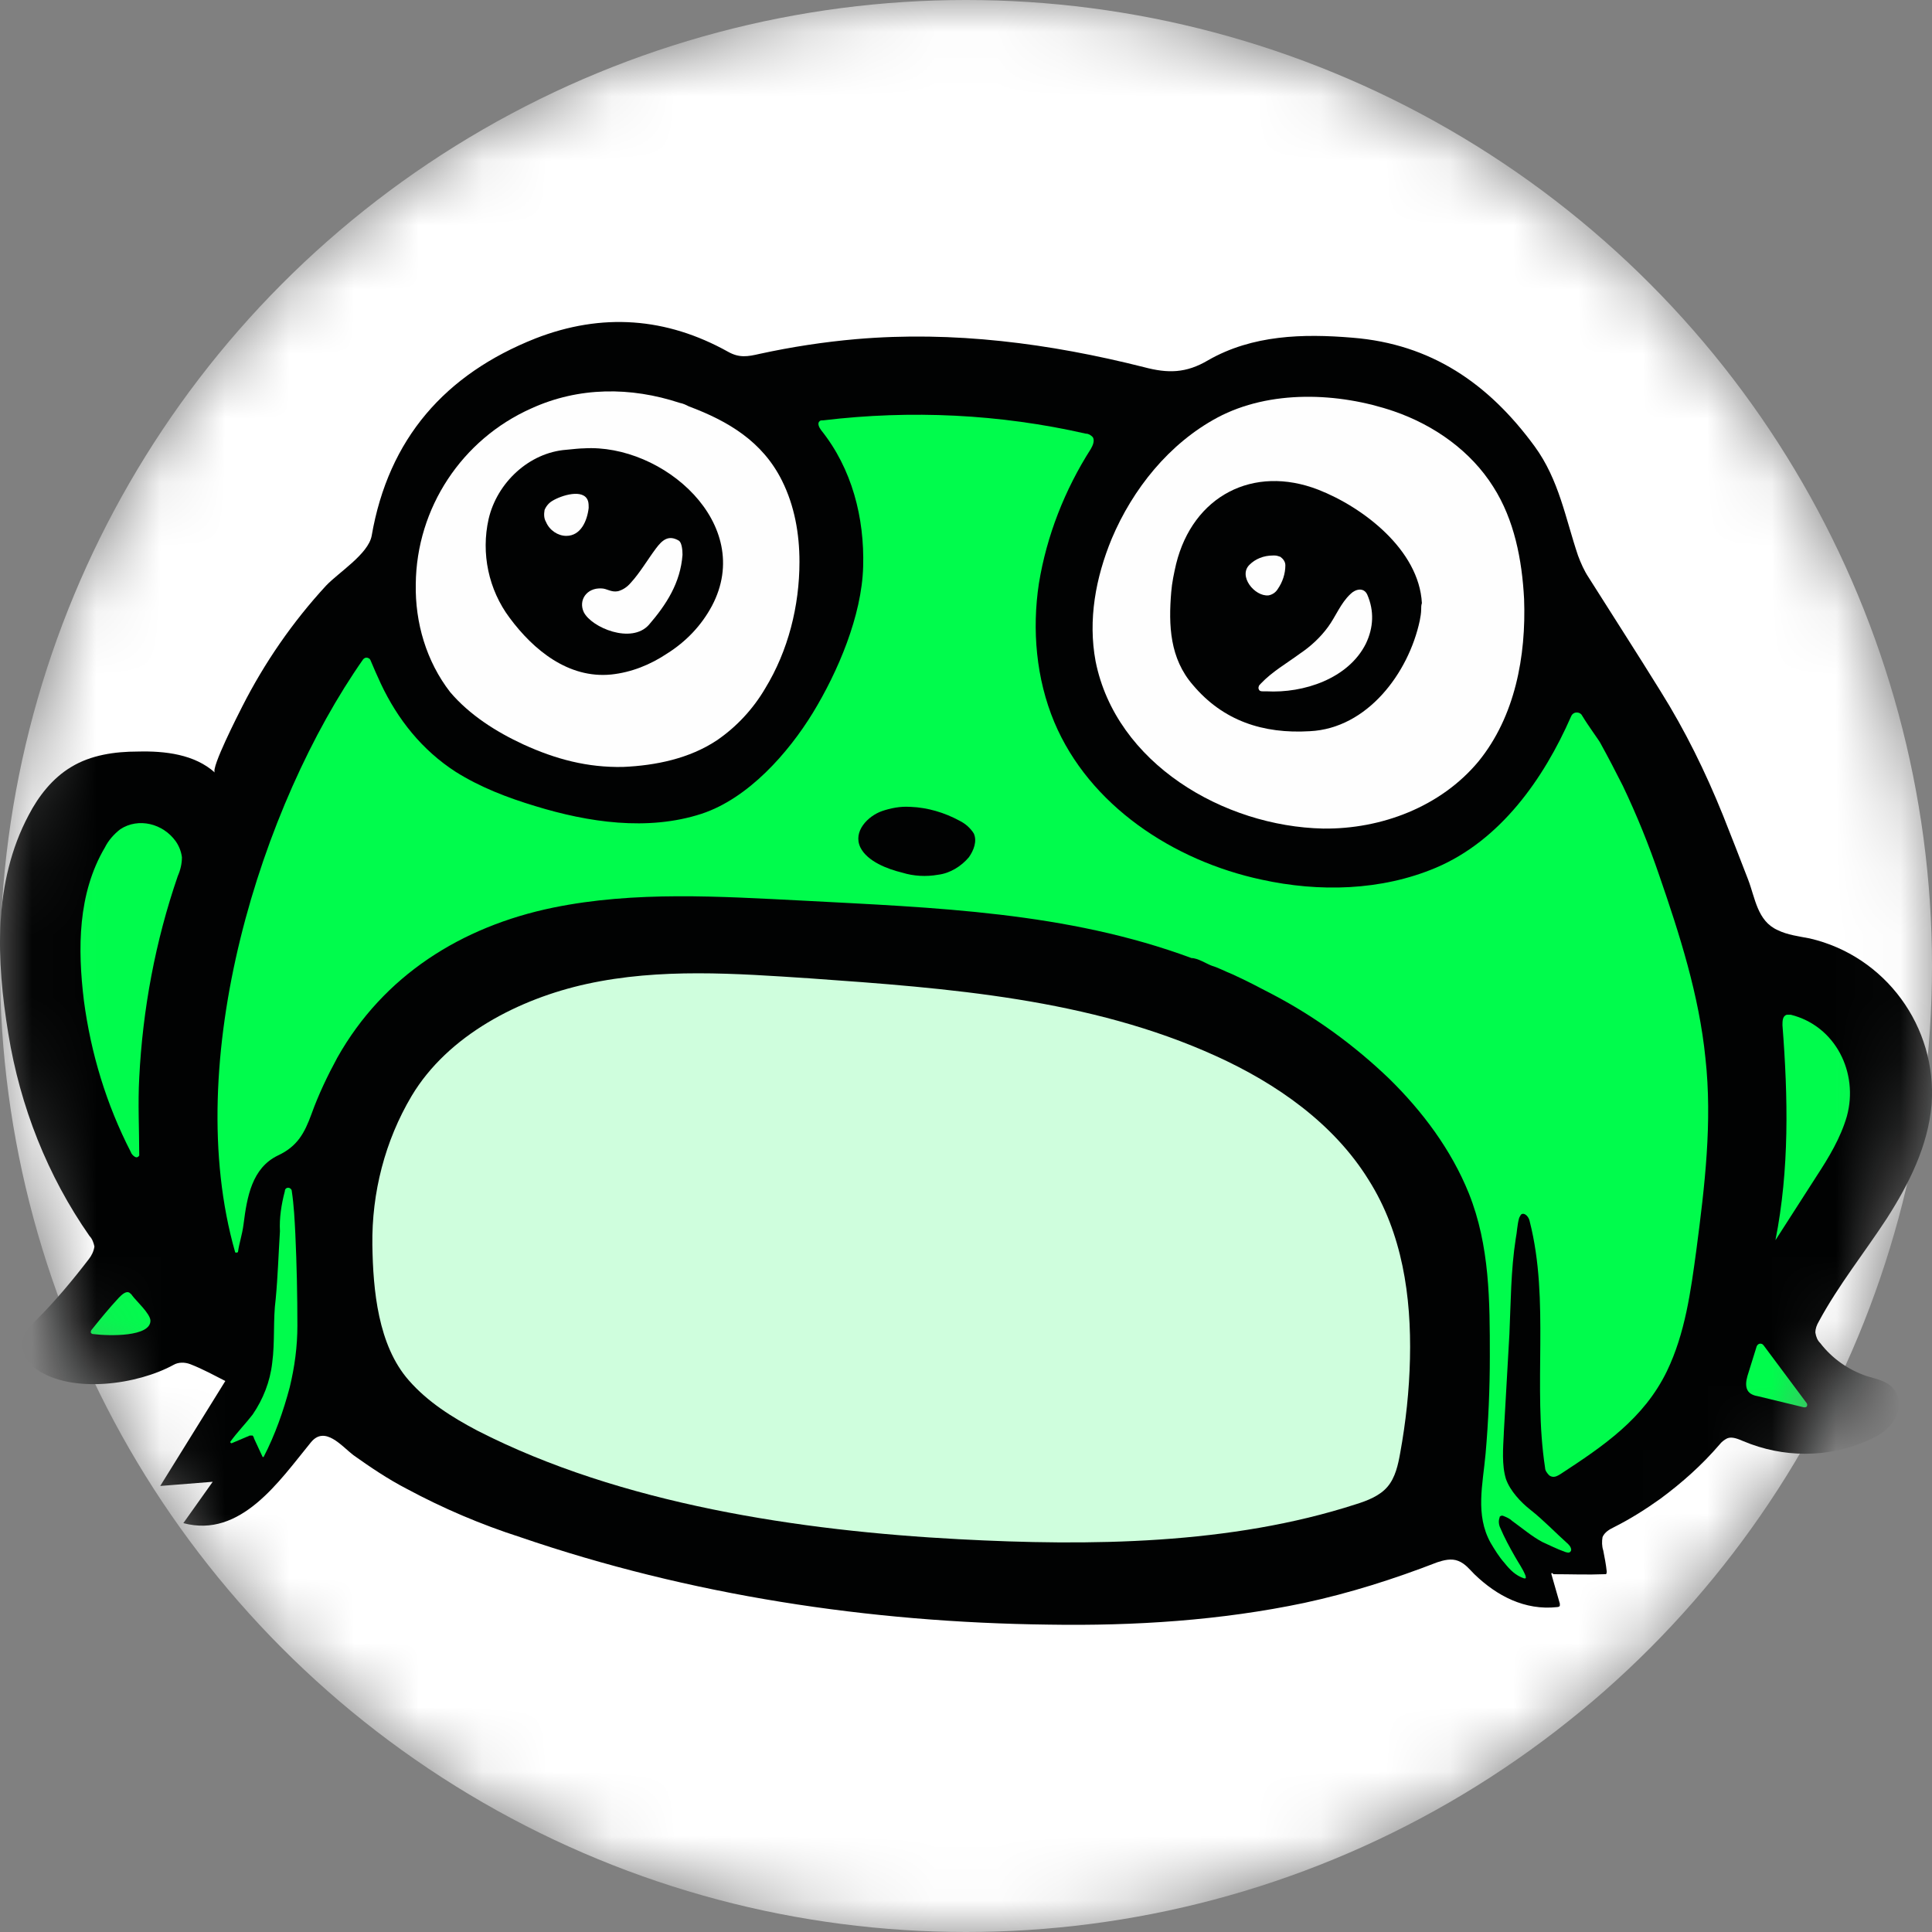 <svg width="30" height="30" viewBox="0 0 30 30" fill="none" xmlns="http://www.w3.org/2000/svg">
<rect x="0" y="0" width="30" height="30" fill="#808080" stroke="none"/>
<mask id="mask0_293_7442" style="mask-type:alpha" maskUnits="userSpaceOnUse" x="0" y="0" width="30" height="30">
<circle cx="15" cy="15" r="15" fill="white"/>
</mask>
<g mask="url(#mask0_293_7442)">
<circle cx="15" cy="15" r="15" fill="white"/>
<path d="M24.09 24.433V24.444C24.134 24.596 24.177 24.749 24.221 24.901C24.221 24.912 24.221 24.922 24.221 24.933C24.221 24.944 24.199 24.955 24.177 24.955C23.677 25.009 23.242 24.781 22.894 24.444C22.818 24.368 22.753 24.281 22.644 24.238C22.535 24.194 22.416 24.227 22.318 24.259C21.644 24.52 20.959 24.738 20.252 24.89C18.959 25.162 17.621 25.249 16.284 25.227C13.501 25.194 10.707 24.77 8.076 23.868C7.467 23.672 6.88 23.422 6.315 23.118C6.021 22.966 5.749 22.781 5.488 22.596C5.304 22.455 5.043 22.128 4.825 22.4C4.336 22.998 3.738 23.89 2.847 23.651L3.303 23.009L2.488 23.074L3.499 21.444C3.347 21.367 3.151 21.259 2.955 21.183C2.868 21.15 2.77 21.15 2.694 21.194C2.14 21.498 1.118 21.65 0.563 21.259C0.466 21.194 0.4 21.107 0.368 20.998C0.292 20.77 0.433 20.628 0.563 20.498C0.857 20.204 1.129 19.878 1.379 19.552C1.422 19.497 1.455 19.432 1.466 19.356C1.455 19.302 1.433 19.236 1.39 19.193C0.737 18.258 0.313 17.182 0.129 16.051C-0.056 14.92 -0.111 13.703 0.444 12.659C0.596 12.366 0.814 12.083 1.107 11.909C1.411 11.724 1.781 11.67 2.14 11.67C2.564 11.659 3.021 11.713 3.336 11.996C3.271 11.931 3.705 11.083 3.76 10.974C4.108 10.289 4.543 9.658 5.064 9.093C5.26 8.887 5.717 8.604 5.771 8.321C6.032 6.81 6.913 5.81 8.315 5.255C9.348 4.853 10.348 4.929 11.305 5.462C11.479 5.56 11.609 5.538 11.794 5.495C12.294 5.386 12.794 5.31 13.294 5.266C14.806 5.136 16.295 5.331 17.763 5.701C18.132 5.799 18.415 5.799 18.763 5.592C19.448 5.201 20.231 5.179 21.003 5.244C22.22 5.342 23.112 5.951 23.829 6.93C24.21 7.451 24.308 8.049 24.503 8.626C24.547 8.745 24.601 8.865 24.666 8.963C25.036 9.55 25.416 10.137 25.786 10.735C26.167 11.344 26.482 11.985 26.754 12.659C26.884 12.985 27.015 13.322 27.145 13.659C27.254 13.942 27.287 14.301 27.602 14.442C27.754 14.518 27.939 14.54 28.102 14.572C29.276 14.844 30.081 15.942 29.994 17.149C29.939 17.791 29.646 18.378 29.298 18.921C28.95 19.454 28.548 19.954 28.243 20.519C28.211 20.574 28.189 20.628 28.189 20.693C28.2 20.759 28.221 20.813 28.265 20.856C28.45 21.096 28.7 21.27 28.983 21.367C29.167 21.422 29.374 21.454 29.461 21.661C29.494 21.759 29.494 21.867 29.461 21.954C29.374 22.172 29.189 22.291 28.983 22.378C28.374 22.639 27.689 22.639 27.069 22.378C26.993 22.346 26.895 22.302 26.819 22.335C26.776 22.357 26.732 22.389 26.699 22.433C26.428 22.748 26.123 23.02 25.786 23.27C25.558 23.433 25.319 23.585 25.058 23.716C24.992 23.748 24.916 23.792 24.884 23.868C24.873 23.933 24.873 24.009 24.895 24.075C24.916 24.183 24.938 24.292 24.949 24.401C24.949 24.412 24.949 24.433 24.938 24.444C24.938 24.444 24.927 24.444 24.916 24.444C24.655 24.455 24.384 24.444 24.123 24.444C24.101 24.422 24.09 24.422 24.09 24.433Z" fill="#010202"/>
<path d="M21.894 21.096C21.883 21.596 21.829 22.085 21.742 22.563C21.709 22.748 21.666 22.944 21.546 23.085C21.427 23.227 21.231 23.303 21.057 23.357C19.111 23.988 16.915 24.009 14.893 23.901C12.425 23.77 9.642 23.357 7.413 22.215C7.022 22.009 6.641 21.77 6.347 21.433C5.869 20.889 5.793 20.03 5.782 19.334C5.771 18.519 5.978 17.715 6.391 17.019C6.956 16.073 8.065 15.508 9.109 15.279C10.251 15.029 11.425 15.116 12.577 15.192C14.73 15.344 16.926 15.508 18.883 16.399C19.818 16.823 20.709 17.443 21.253 18.323C21.775 19.15 21.916 20.128 21.894 21.096Z" fill="#CFFEDD"/>
<path d="M3.651 19.443C2.803 16.475 4.054 12.496 5.641 10.235C5.663 10.213 5.695 10.202 5.728 10.224C5.739 10.224 5.739 10.235 5.75 10.245C5.804 10.376 5.858 10.495 5.913 10.615C6.174 11.17 6.554 11.648 7.076 11.985C7.456 12.224 7.88 12.387 8.315 12.518C9.131 12.768 10.055 12.909 10.892 12.637C11.62 12.398 12.24 11.691 12.62 11.072C13.012 10.43 13.382 9.561 13.403 8.8C13.425 8.038 13.229 7.277 12.751 6.68C12.718 6.636 12.686 6.571 12.729 6.538C12.74 6.527 12.762 6.527 12.784 6.527C14.143 6.364 15.523 6.429 16.861 6.734C16.904 6.734 16.937 6.756 16.969 6.788C17.002 6.843 16.969 6.919 16.937 6.973C16.534 7.604 16.252 8.321 16.132 9.06C16.023 9.778 16.089 10.539 16.371 11.213C16.915 12.507 18.22 13.366 19.589 13.659C20.481 13.855 21.448 13.833 22.297 13.474C23.297 13.05 23.971 12.094 24.395 11.126C24.416 11.072 24.471 11.05 24.525 11.072C24.547 11.083 24.558 11.094 24.569 11.115C24.667 11.278 24.83 11.496 24.851 11.539C24.971 11.757 25.09 11.985 25.199 12.202C25.417 12.659 25.602 13.116 25.765 13.594C26.08 14.507 26.384 15.453 26.482 16.432C26.591 17.421 26.471 18.421 26.341 19.41C26.254 20.052 26.167 20.704 25.884 21.291C25.525 22.031 24.895 22.455 24.232 22.889C24.177 22.922 24.123 22.955 24.058 22.911C24.025 22.879 23.992 22.835 23.992 22.792C23.797 21.52 24.069 20.204 23.753 18.965C23.742 18.899 23.677 18.823 23.623 18.856C23.612 18.867 23.601 18.889 23.59 18.91C23.558 19.019 23.558 19.128 23.536 19.236C23.46 19.726 23.46 20.226 23.438 20.715L23.351 22.248V22.259C23.34 22.487 23.318 22.748 23.384 22.965C23.449 23.15 23.612 23.324 23.764 23.444C23.971 23.607 24.156 23.803 24.351 23.977C24.384 24.009 24.416 24.064 24.384 24.096C24.362 24.118 24.329 24.107 24.297 24.096C24.177 24.053 24.069 23.998 23.949 23.944C23.786 23.857 23.634 23.727 23.482 23.618C23.449 23.585 23.405 23.564 23.351 23.542C23.329 23.531 23.308 23.531 23.286 23.553C23.286 23.553 23.286 23.553 23.286 23.564C23.264 23.618 23.275 23.683 23.297 23.727C23.362 23.879 23.438 24.02 23.525 24.172C23.579 24.27 23.645 24.357 23.688 24.466C23.688 24.477 23.699 24.498 23.688 24.509C23.677 24.509 23.677 24.509 23.666 24.509C23.536 24.466 23.449 24.379 23.362 24.27C23.275 24.172 23.21 24.064 23.145 23.955C22.905 23.52 23.025 23.052 23.068 22.574C23.112 22.074 23.134 21.563 23.134 21.063C23.134 20.204 23.134 19.345 22.808 18.53C22.536 17.856 22.09 17.258 21.568 16.747C21.035 16.236 20.427 15.79 19.763 15.442C19.557 15.334 19.35 15.225 19.133 15.127C19.024 15.084 18.926 15.029 18.817 14.996C18.73 14.964 18.6 14.877 18.502 14.877C16.567 14.159 14.512 14.094 12.468 13.985C11.175 13.92 9.859 13.833 8.587 14.094C7.163 14.388 5.956 15.149 5.239 16.421C5.086 16.703 4.945 16.997 4.836 17.301C4.728 17.595 4.619 17.801 4.314 17.943C3.912 18.138 3.836 18.584 3.782 19.008C3.76 19.182 3.716 19.291 3.695 19.443C3.673 19.454 3.662 19.454 3.651 19.443C3.662 19.454 3.651 19.454 3.651 19.443Z" fill="#00FC4C"/>
<path d="M20.546 12.866C19.002 12.833 17.328 11.854 17.012 10.267C16.893 9.626 17.012 8.973 17.263 8.365C17.589 7.593 18.154 6.886 18.904 6.484C19.72 6.049 20.785 6.092 21.644 6.386C22.274 6.603 22.84 7.006 23.188 7.56C23.514 8.071 23.634 8.691 23.666 9.3C23.699 10.191 23.525 11.126 22.959 11.822C22.372 12.529 21.448 12.877 20.546 12.866Z" fill="#FEFEFE"/>
<path d="M6.456 9.071C6.467 7.886 7.174 6.821 8.25 6.342C8.989 6.005 9.794 6.005 10.555 6.256C10.609 6.266 10.653 6.288 10.696 6.31C11.305 6.538 11.838 6.853 12.142 7.462C12.338 7.854 12.414 8.289 12.414 8.723C12.414 9.408 12.24 10.104 11.881 10.691C11.696 11.007 11.435 11.289 11.131 11.496C10.707 11.778 10.185 11.887 9.674 11.909C9.12 11.92 8.63 11.789 8.13 11.561C7.706 11.365 7.293 11.104 6.989 10.746C6.619 10.267 6.445 9.669 6.456 9.071Z" fill="#FEFEFE"/>
<path d="M2.096 17.964C2.064 17.943 2.042 17.921 2.031 17.888C1.651 17.149 1.411 16.355 1.303 15.54C1.205 14.735 1.205 13.877 1.629 13.159C1.683 13.05 1.77 12.952 1.868 12.876C2.151 12.691 2.531 12.789 2.727 13.061C2.781 13.137 2.814 13.224 2.825 13.311C2.825 13.409 2.803 13.507 2.76 13.605C2.412 14.616 2.216 15.67 2.162 16.736C2.14 17.138 2.162 17.54 2.162 17.943C2.14 17.975 2.118 17.975 2.096 17.964Z" fill="#00FC4C"/>
<path d="M27.569 19.258C27.787 18.16 27.765 17.04 27.678 15.92C27.678 15.855 27.678 15.779 27.743 15.757C27.765 15.757 27.787 15.757 27.808 15.757C28.504 15.931 28.863 16.66 28.678 17.334C28.58 17.671 28.396 17.975 28.211 18.258L27.569 19.258Z" fill="#00FC4C"/>
<path d="M4.423 18.497C4.423 18.465 4.444 18.443 4.477 18.443C4.499 18.443 4.531 18.465 4.531 18.497C4.564 18.715 4.575 18.943 4.586 19.16C4.608 19.639 4.618 20.117 4.618 20.584C4.618 20.911 4.575 21.226 4.499 21.541C4.401 21.911 4.271 22.28 4.097 22.617C4.097 22.628 4.075 22.628 4.075 22.617C4.031 22.52 3.988 22.433 3.944 22.335C3.944 22.324 3.933 22.302 3.923 22.291C3.912 22.291 3.89 22.291 3.879 22.291L3.596 22.411C3.586 22.411 3.575 22.4 3.575 22.389C3.694 22.226 3.814 22.107 3.923 21.965C4.086 21.726 4.194 21.454 4.227 21.161C4.271 20.835 4.238 20.497 4.281 20.171C4.314 19.823 4.325 19.465 4.347 19.117C4.336 18.921 4.368 18.704 4.423 18.497Z" fill="#00FC4C"/>
<path d="M27.276 20.911C27.287 20.878 27.319 20.856 27.352 20.867C27.363 20.867 27.373 20.878 27.384 20.889L28.048 21.78C28.058 21.791 28.069 21.813 28.058 21.835C28.048 21.857 28.015 21.857 27.982 21.846L27.308 21.683C27.243 21.672 27.167 21.65 27.134 21.585C27.102 21.52 27.113 21.443 27.134 21.367L27.276 20.911Z" fill="#00FC4C"/>
<path d="M1.444 20.715C1.422 20.715 1.401 20.693 1.412 20.672C1.412 20.661 1.412 20.661 1.422 20.65C1.553 20.487 1.694 20.313 1.846 20.15C1.89 20.106 1.955 20.041 2.01 20.073C2.02 20.084 2.042 20.095 2.053 20.117C2.107 20.193 2.336 20.4 2.336 20.508C2.336 20.758 1.705 20.748 1.444 20.715Z" fill="#00FC4C"/>
<path d="M14.142 12.529C14.403 12.54 14.664 12.616 14.903 12.746C14.99 12.79 15.066 12.855 15.121 12.942C15.175 13.061 15.121 13.203 15.045 13.311C14.925 13.453 14.751 13.561 14.566 13.583C14.382 13.616 14.186 13.605 14.012 13.551C13.784 13.496 13.468 13.377 13.36 13.159C13.24 12.909 13.479 12.67 13.697 12.594C13.827 12.55 13.979 12.518 14.132 12.529H14.142Z" fill="#010202"/>
<path d="M22.068 9.463C22.068 9.517 22.057 9.582 22.046 9.637C21.872 10.452 21.231 11.311 20.339 11.354C19.611 11.398 18.991 11.191 18.524 10.637C18.165 10.224 18.143 9.713 18.187 9.191C18.198 9.05 18.23 8.898 18.263 8.756C18.524 7.702 19.459 7.212 20.47 7.604C21.166 7.876 22.035 8.539 22.079 9.365C22.068 9.398 22.068 9.43 22.068 9.463Z" fill="#010202"/>
<path d="M9.065 6.962C10.294 6.886 11.729 8.136 11.055 9.408C10.892 9.713 10.653 9.963 10.359 10.148C10.098 10.322 9.805 10.441 9.489 10.474C8.826 10.539 8.283 10.093 7.913 9.593C7.587 9.158 7.467 8.593 7.587 8.06C7.717 7.495 8.217 7.027 8.794 6.984C8.902 6.973 9.011 6.962 9.065 6.962Z" fill="#010202"/>
<path d="M19.546 10.659C19.546 10.648 19.557 10.637 19.578 10.615C19.752 10.43 19.981 10.3 20.187 10.148C20.35 10.039 20.503 9.898 20.622 9.735C20.742 9.571 20.818 9.365 20.97 9.224C21.046 9.147 21.177 9.115 21.231 9.234C21.34 9.484 21.329 9.745 21.209 9.995C20.937 10.539 20.242 10.767 19.665 10.735H19.611C19.589 10.735 19.557 10.735 19.546 10.702C19.535 10.68 19.546 10.669 19.546 10.659Z" fill="#FEFEFE"/>
<path d="M19.763 8.626C19.774 8.626 19.785 8.626 19.796 8.626C19.829 8.626 19.85 8.637 19.883 8.647C19.927 8.68 19.959 8.724 19.959 8.778C19.959 8.908 19.916 9.039 19.84 9.148C19.807 9.202 19.753 9.235 19.698 9.245C19.481 9.267 19.22 8.941 19.405 8.767C19.492 8.68 19.622 8.626 19.763 8.626Z" fill="#FEFEFE"/>
<path d="M9.337 9.137C9.424 9.137 9.489 9.202 9.598 9.18C9.674 9.158 9.739 9.115 9.794 9.05C9.935 8.897 10.055 8.691 10.185 8.517C10.283 8.386 10.381 8.299 10.544 8.397C10.587 8.43 10.598 8.539 10.598 8.615C10.566 9.05 10.348 9.387 10.076 9.702C9.805 10.006 9.185 9.745 9.065 9.506C8.978 9.321 9.109 9.126 9.337 9.137Z" fill="#FEFEFE"/>
<path d="M9.13 7.778C9.141 7.81 9.141 7.854 9.141 7.886C9.119 8.082 9.022 8.321 8.793 8.321C8.663 8.321 8.532 8.234 8.478 8.104C8.445 8.049 8.445 7.984 8.456 7.919C8.478 7.864 8.521 7.81 8.576 7.778C8.717 7.691 9.065 7.582 9.13 7.778Z" fill="#FEFEFE"/>
</g>
</svg>
